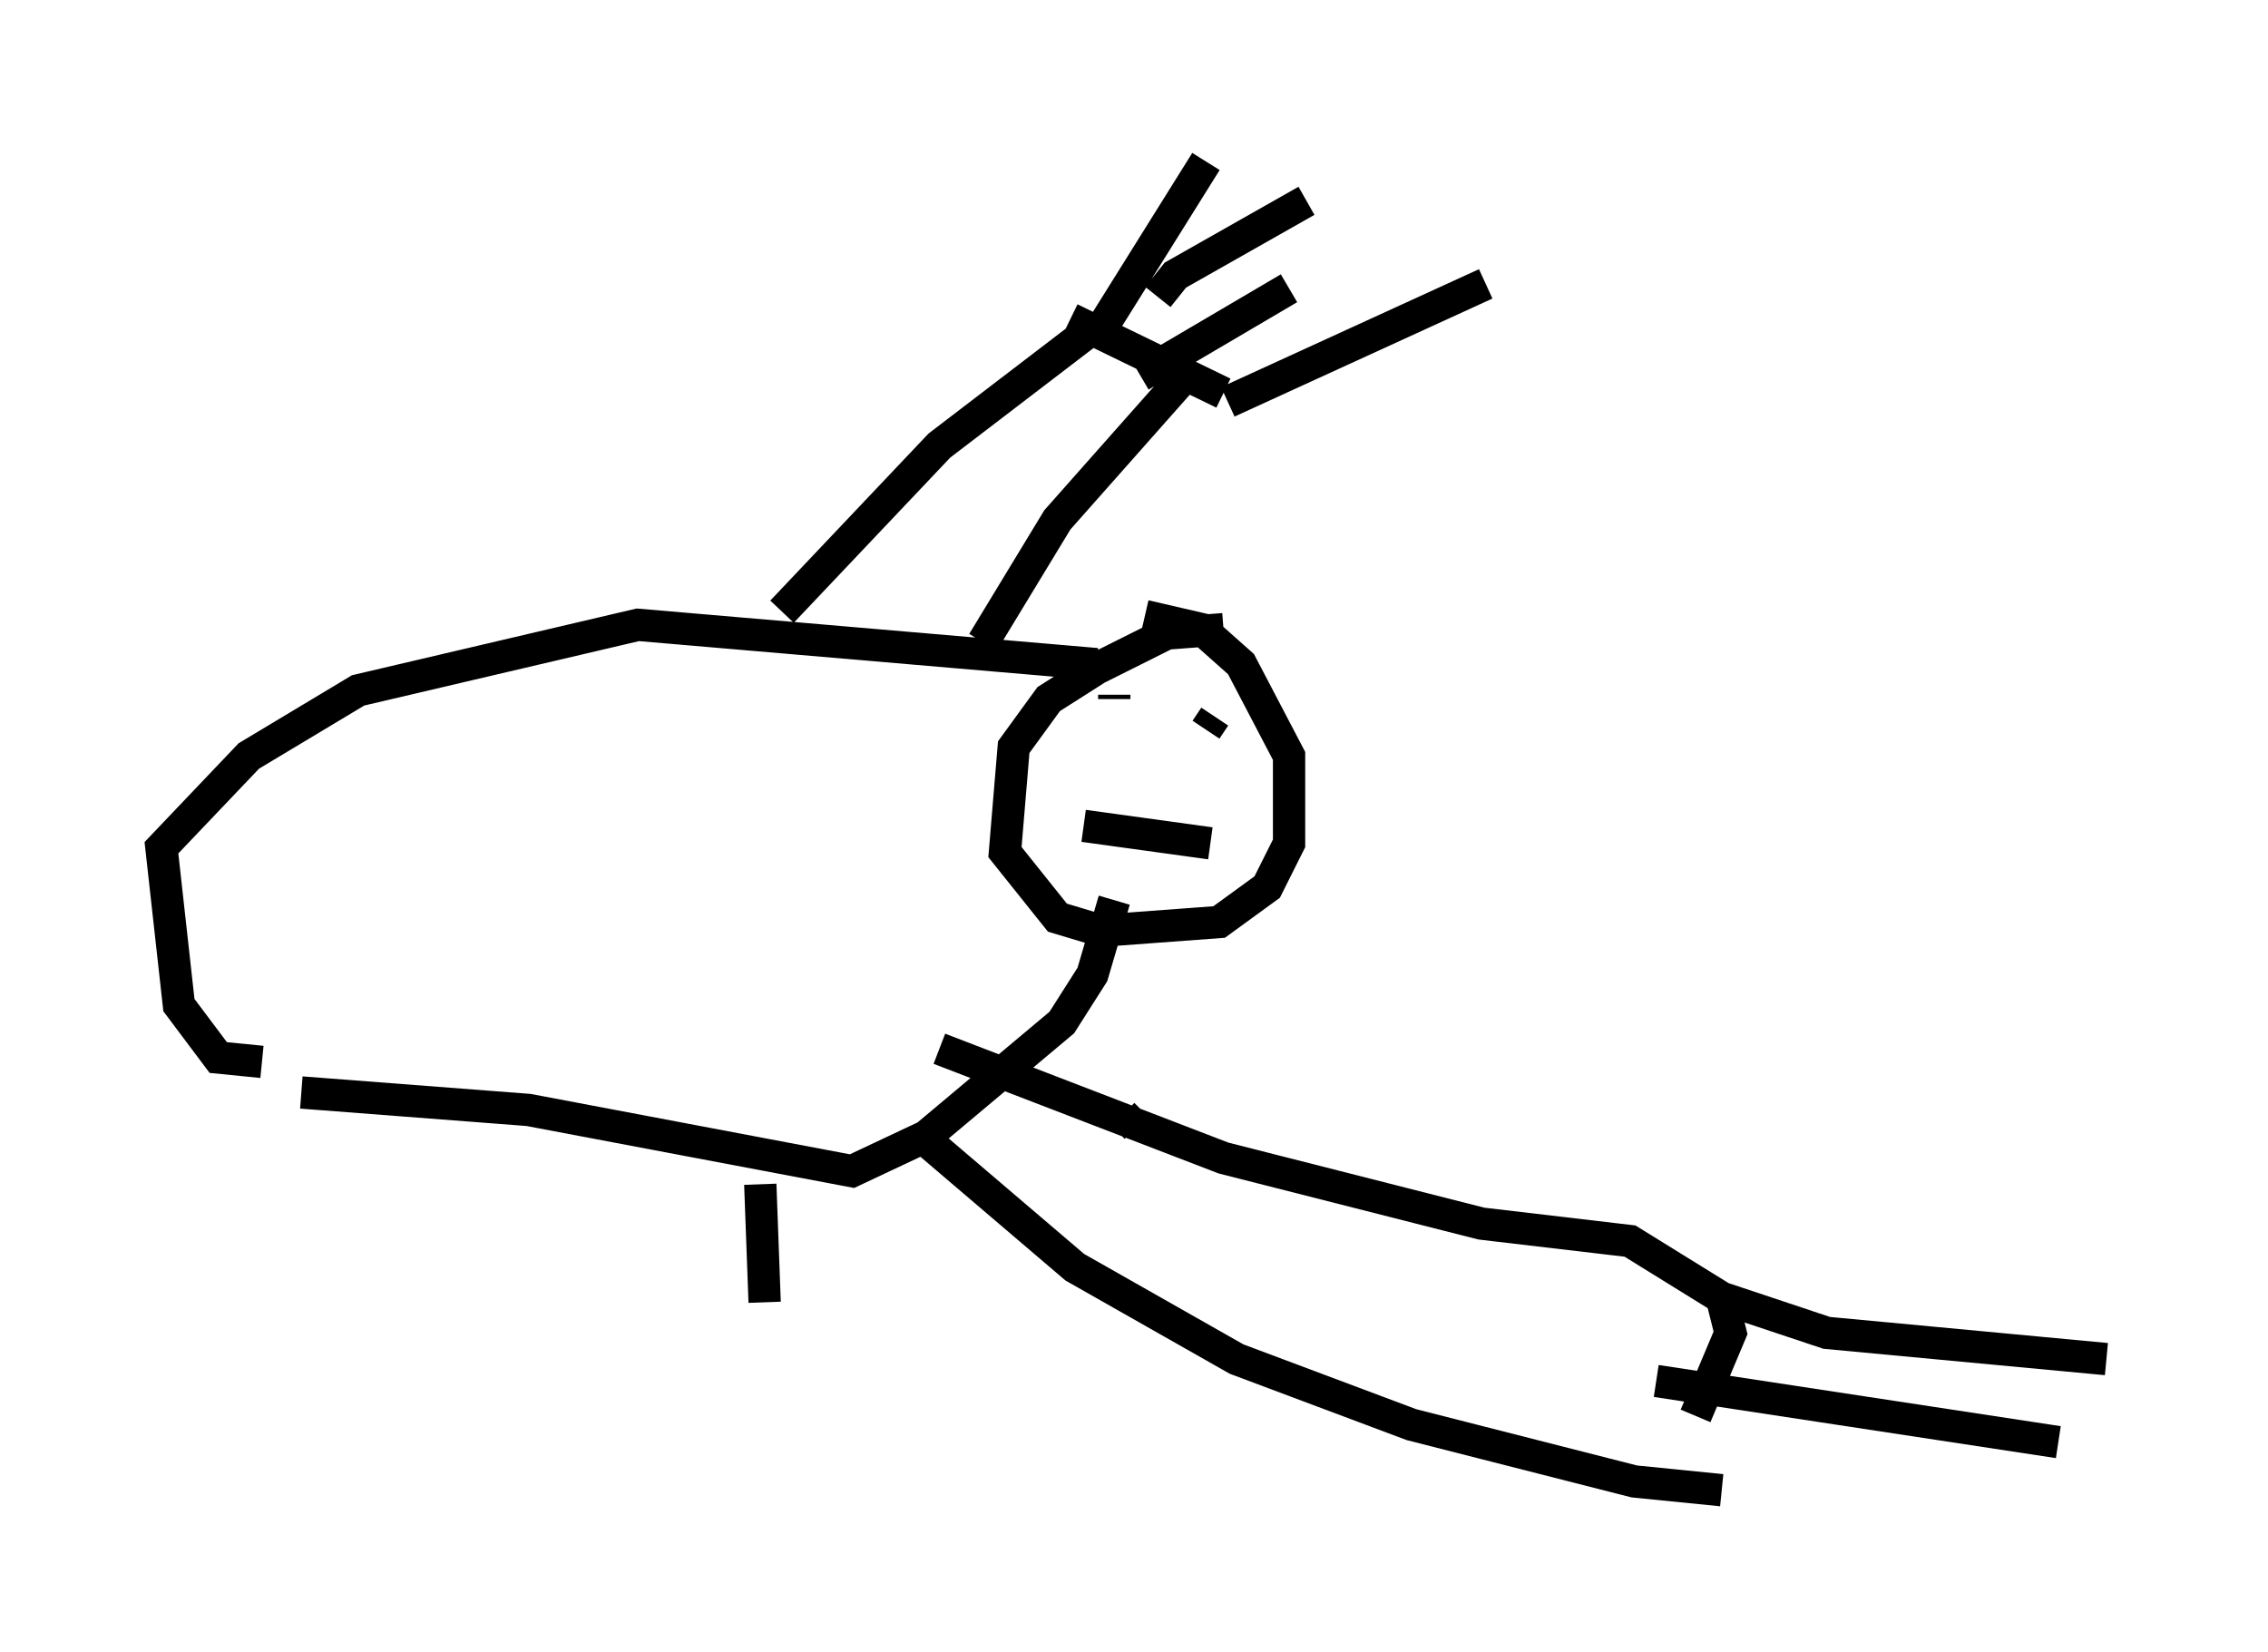 <?xml version="1.0" encoding="utf-8" ?>
<svg baseProfile="full" height="51.136" version="1.1" width="70.216" xmlns="http://www.w3.org/2000/svg" xmlns:ev="http://www.w3.org/2001/xml-events" xmlns:xlink="http://www.w3.org/1999/xlink"><defs /><rect fill="white" height="51.136" width="70.216" x="0" y="0" /><path d="M11.631, 34.905 m-0.271, 3.924 m12.178, -2.165 l0.135, 3.654 m-14.344, -6.495 l7.036, 0.541 10.013, 1.894 l2.3, -1.083 4.195, -3.518 l0.947, -1.488 0.677, -2.3 m-26.387, 5.007 l-1.353, -0.135 -1.218, -1.624 l-0.541, -4.871 2.706, -2.842 l3.383, -2.03 8.66, -2.03 l14.208, 1.218 m3.924, -1.083 l-1.759, 0.135 -2.165, 1.083 l-1.488, 0.947 -1.083, 1.488 l-0.271, 3.248 1.624, 2.03 l1.353, 0.406 3.654, -0.271 l1.488, -1.083 0.677, -1.353 l0.0, -2.706 -1.488, -2.842 l-1.218, -1.083 -1.759, -0.406 m-0.947, 2.436 l0.0, 0.135 m2.3, 0.677 l0.0, 0.0 m-3.248, 3.248 l3.924, 0.541 m0.406, -3.383 l0.0, 0.0 m-0.271, -0.541 l-0.271, 0.406 m-13.126, -3.654 l4.871, -5.142 4.601, -3.518 m-3.248, 9.607 l2.3, -3.789 4.195, -4.736 m-3.789, -1.488 l4.736, 2.3 m-3.924, -1.759 l3.383, -5.413 m-1.488, 4.195 l0.541, -0.677 4.059, -2.3 m-5.142, 5.413 l4.601, -2.706 m-1.894, 3.518 l7.984, -3.654 m-17.321, 26.522 l4.601, 3.924 5.007, 2.842 l5.413, 2.03 6.901, 1.759 l2.706, 0.271 m-18.132, -11.231 l-0.406, -0.406 m-5.683, -2.03 l8.796, 3.383 7.984, 2.03 l4.601, 0.541 2.842, 1.759 l0.271, 1.083 -1.083, 2.571 m0.812, -3.654 l3.248, 1.083 8.66, 0.812 m-13.938, 0.677 l12.449, 1.894 " fill="none" stroke="black" stroke-width="1" /></svg>